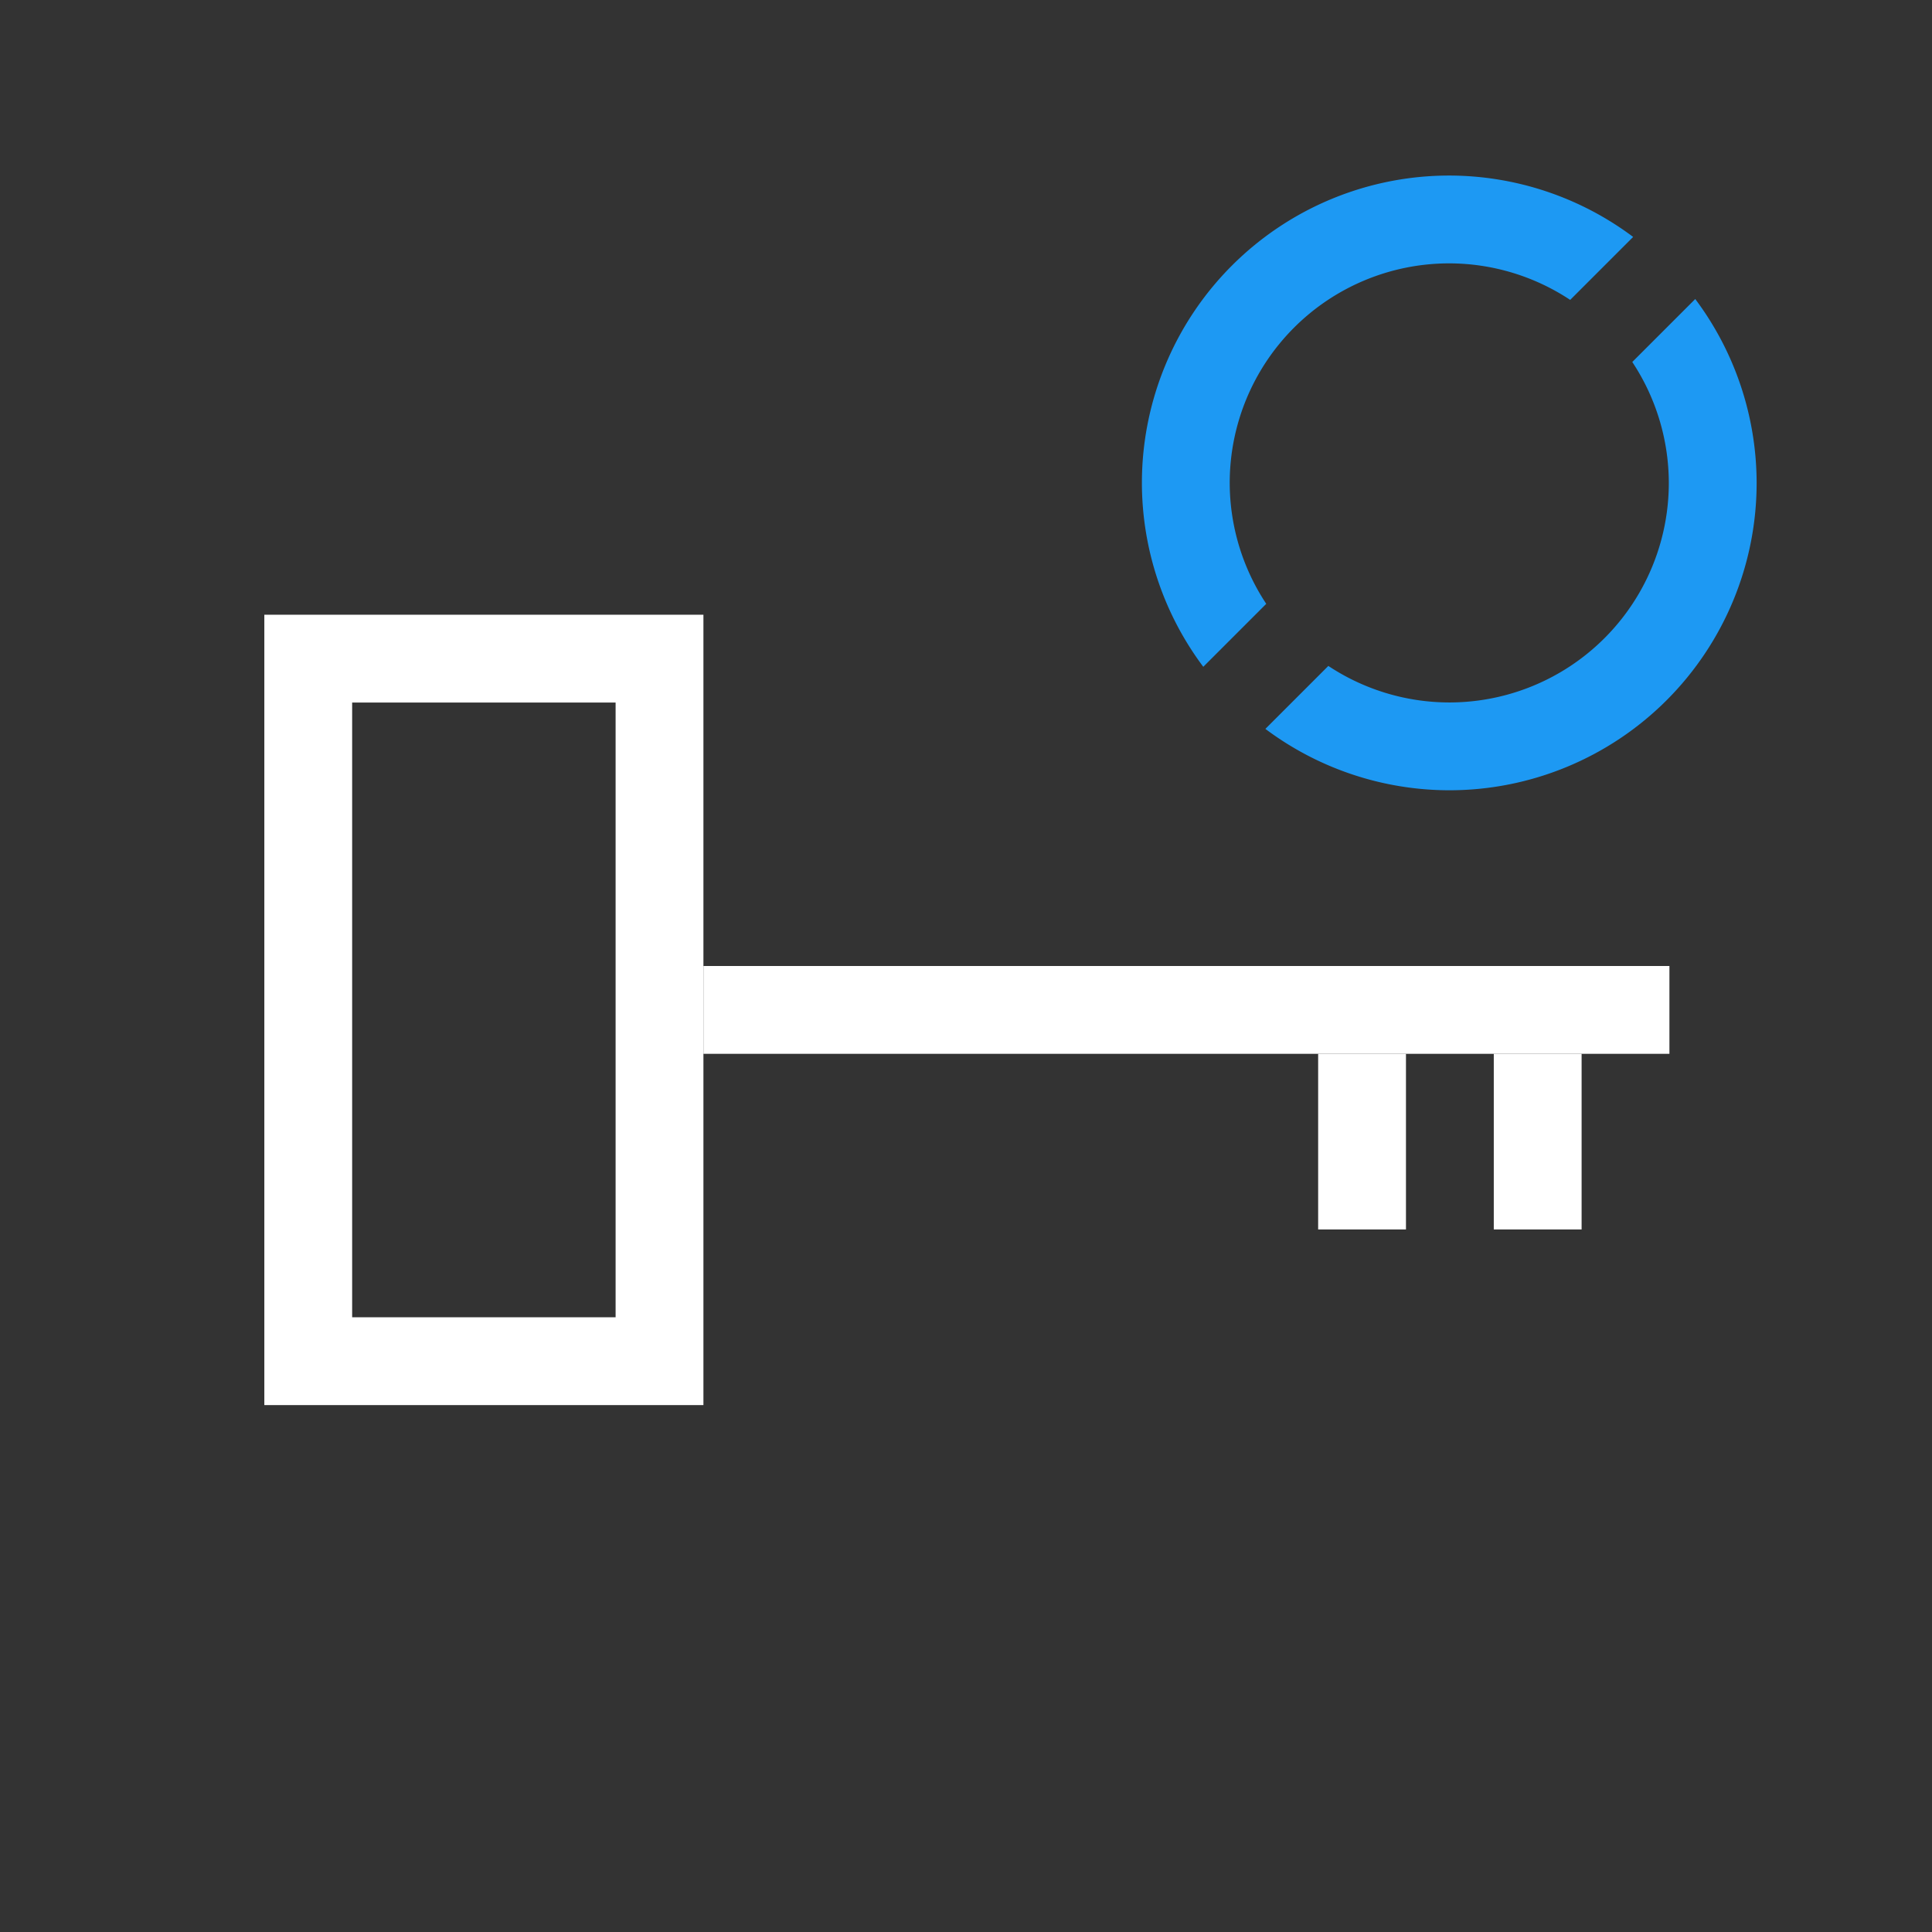<svg xmlns="http://www.w3.org/2000/svg" viewBox="0 0 22 22"><rect x="0" y="0" width="22" height="22" fill="#333333" stroke="none"/><g transform="translate(-553.72-583.12)"><g transform="matrix(-1 0 0 1 1129.45 3)" fill="#ffffff"><path d="m556.72 591.12h11v1h-11z"/><path d="m567.72 587.12v9h5v-9h-5m1 1h3v7h-3v-7"/><path d="m557.72 592.12h1v2h-1z"/><path d="m559.72 592.12h1v2h-1z"/></g><path d="m570.223 585.119a3.5 3.5 0 0 0 -3.5 3.5 3.5 3.5 0 0 0 .699 2.094l.717-.717a2.5 2.5 0 0 1 -.416 -1.377 2.5 2.5 0 0 1 2.5 -2.5 2.5 2.5 0 0 1 1.377 .416l.717-.717a3.5 3.5 0 0 0 -2.094 -.699m2.801 1.406l-.717.717a2.5 2.5 0 0 1 .416 1.377 2.5 2.5 0 0 1 -2.5 2.5 2.5 2.5 0 0 1 -1.377 -.416l-.717.717a3.5 3.5 0 0 0 2.094 .699 3.5 3.5 0 0 0 3.5 -3.5 3.5 3.5 0 0 0 -.699 -2.094" fill="#1d99f3"/></g></svg>